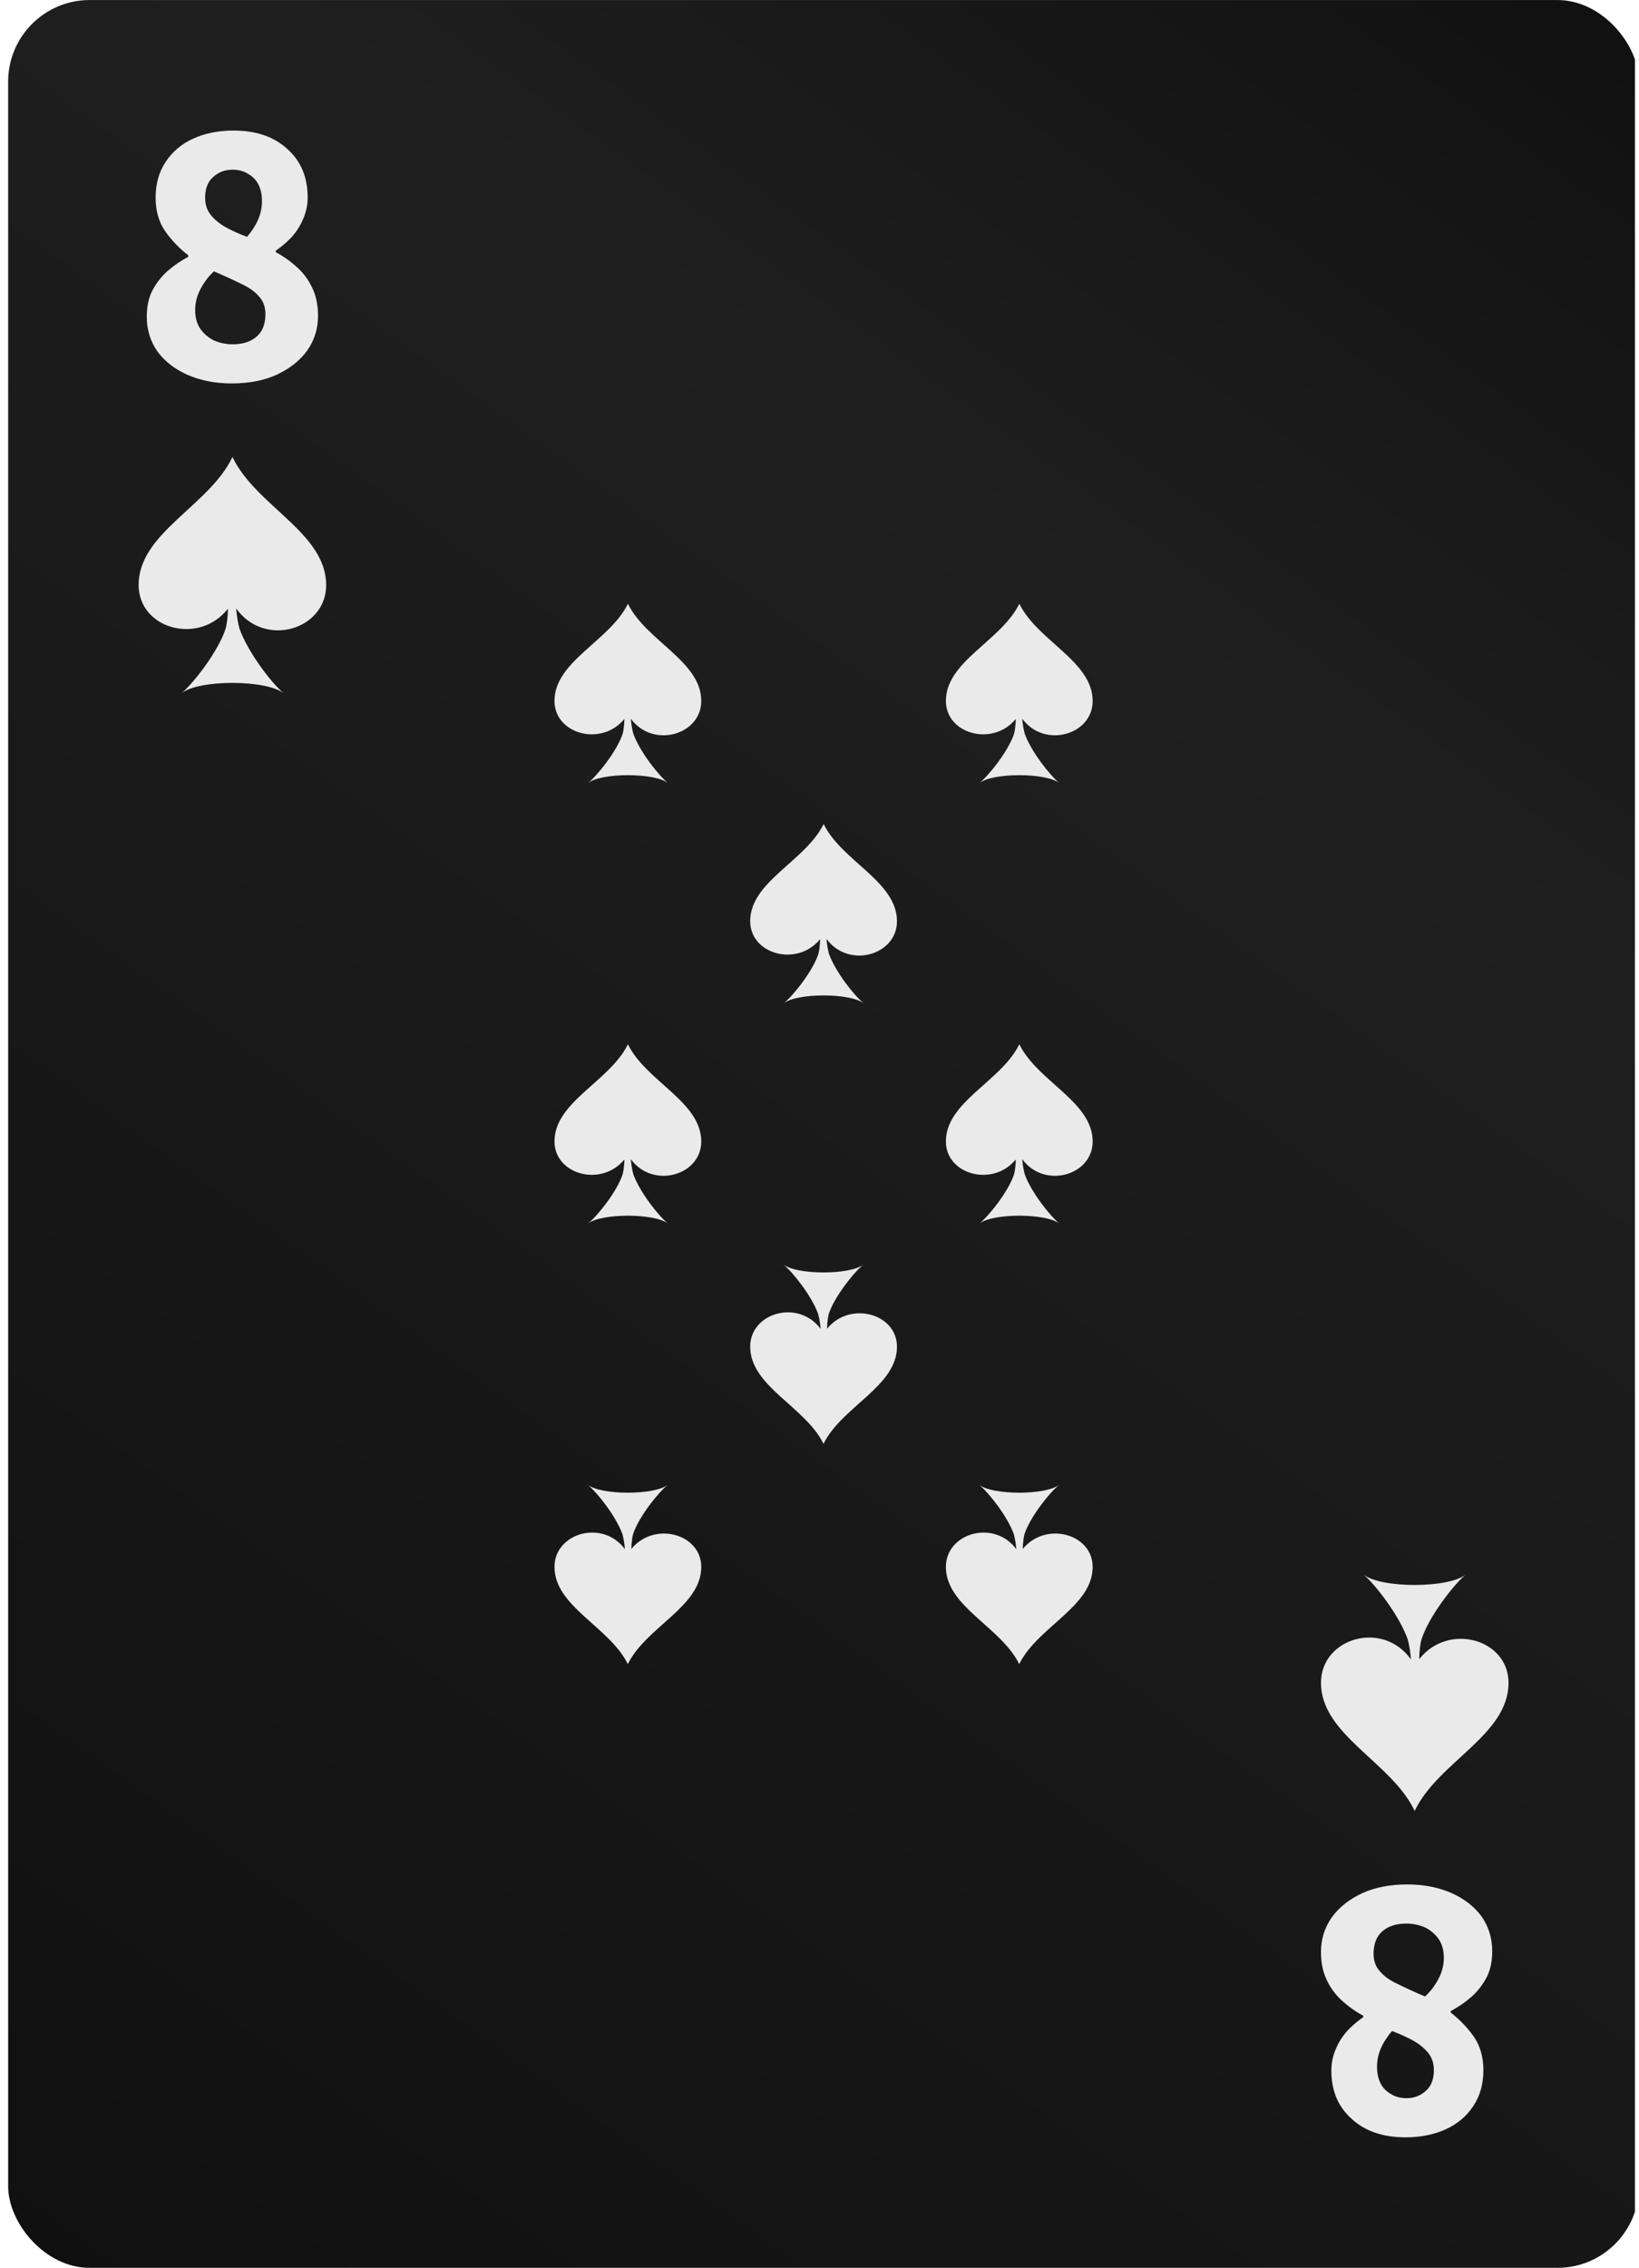 <svg width="201" height="278" viewBox="0 0 201 278" fill="none" xmlns="http://www.w3.org/2000/svg">
<g clip-path="url(#clip0_2709_120463)">
<rect x="1" y="0.004" width="200" height="278" rx="10" fill="url(#paint0_linear_2709_120463)"/>
<path d="M162 206.278C162 212.685 170.563 215.95 173.454 221.916L173.491 222.004L173.527 221.916C176.418 215.95 185 212.685 185 206.295C185 200.93 177.663 198.864 174.076 203.348C174.003 203.577 174.076 201.918 174.314 201C175.174 198.247 178.267 194.24 179.767 193.004C177.681 194.734 169.264 194.717 167.196 193.004C168.697 194.258 171.643 198.105 172.649 201C172.85 201.794 172.979 202.606 173.033 203.418C169.557 198.547 162 200.806 162 206.278Z" fill="#EAEAEA"/>
<path d="M40 71.731C40 65.324 31.437 62.059 28.546 56.093L28.509 56.004L28.473 56.093C25.581 62.059 17 65.324 17 71.713C17 77.079 24.337 79.144 27.924 74.661C27.997 74.432 27.924 76.091 27.686 77.009C26.826 79.762 23.733 83.769 22.233 85.004C24.319 83.275 32.736 83.292 34.803 85.004C33.303 83.751 30.357 79.903 29.351 77.009C29.15 76.214 29.021 75.402 28.967 74.591C32.443 79.462 40 77.203 40 71.731Z" fill="#EAEAEA"/>
<path d="M28.406 47.004C26.428 47.004 24.639 46.659 23.038 45.969C21.469 45.28 20.229 44.323 19.318 43.1C18.439 41.846 18 40.419 18 38.819C18 37.596 18.22 36.546 18.659 35.667C19.13 34.758 19.742 33.958 20.495 33.268C21.28 32.578 22.143 31.983 23.085 31.481V31.293C21.955 30.415 20.998 29.411 20.213 28.282C19.46 27.153 19.083 25.805 19.083 24.237C19.083 22.543 19.491 21.085 20.307 19.862C21.123 18.607 22.253 17.651 23.697 16.992C25.141 16.334 26.789 16.004 28.641 16.004C31.404 16.004 33.601 16.757 35.233 18.262C36.897 19.736 37.729 21.712 37.729 24.189C37.729 25.13 37.54 26.024 37.164 26.871C36.818 27.686 36.347 28.423 35.751 29.082C35.155 29.709 34.511 30.258 33.821 30.728V30.916C34.762 31.418 35.626 32.03 36.41 32.751C37.195 33.441 37.823 34.288 38.294 35.291C38.765 36.263 39 37.408 39 38.725C39 40.293 38.56 41.704 37.682 42.959C36.803 44.182 35.563 45.17 33.962 45.922C32.392 46.644 30.54 47.004 28.406 47.004ZM30.289 29.035C30.886 28.345 31.341 27.639 31.655 26.918C31.969 26.197 32.126 25.444 32.126 24.66C32.126 23.876 31.984 23.202 31.702 22.637C31.419 22.073 30.995 21.634 30.43 21.32C29.897 20.975 29.253 20.803 28.5 20.803C27.59 20.803 26.805 21.101 26.146 21.696C25.486 22.261 25.157 23.108 25.157 24.237C25.157 25.052 25.377 25.742 25.816 26.306C26.256 26.871 26.852 27.373 27.605 27.812C28.39 28.251 29.285 28.658 30.289 29.035ZM28.547 42.206C29.3 42.206 29.975 42.081 30.572 41.83C31.2 41.548 31.686 41.14 32.031 40.607C32.377 40.042 32.549 39.337 32.549 38.49C32.549 37.612 32.282 36.891 31.749 36.326C31.247 35.73 30.509 35.213 29.536 34.774C28.594 34.303 27.495 33.802 26.24 33.268C25.581 33.864 25.031 34.586 24.592 35.432C24.152 36.248 23.933 37.11 23.933 38.02C23.933 38.898 24.137 39.65 24.545 40.278C24.984 40.905 25.549 41.391 26.24 41.736C26.962 42.049 27.731 42.206 28.547 42.206Z" fill="#EAEAEA"/>
<path d="M172.594 231.004C174.572 231.004 176.361 231.349 177.962 232.039C179.531 232.729 180.771 233.686 181.682 234.909C182.561 236.163 183 237.59 183 239.19C183 240.413 182.78 241.463 182.341 242.341C181.87 243.251 181.258 244.05 180.504 244.74C179.72 245.43 178.857 246.026 177.915 246.528L177.915 246.716C179.045 247.594 180.002 248.598 180.787 249.727C181.54 250.856 181.917 252.204 181.917 253.772C181.917 255.466 181.509 256.924 180.693 258.147C179.877 259.401 178.747 260.358 177.303 261.017C175.859 261.675 174.211 262.004 172.359 262.004C169.596 262.004 167.399 261.252 165.767 259.746C164.103 258.272 163.271 256.297 163.271 253.819C163.271 252.878 163.46 251.985 163.836 251.138C164.182 250.323 164.652 249.586 165.249 248.927C165.845 248.3 166.489 247.751 167.179 247.281L167.179 247.092C166.238 246.591 165.374 245.979 164.59 245.258C163.805 244.568 163.177 243.721 162.706 242.718C162.235 241.745 162 240.601 162 239.284C162 237.716 162.439 236.304 163.318 235.05C164.197 233.827 165.437 232.839 167.038 232.086C168.608 231.365 170.46 231.004 172.594 231.004ZM170.711 248.974C170.114 249.664 169.659 250.37 169.345 251.091C169.031 251.812 168.874 252.565 168.874 253.349C168.874 254.133 169.016 254.807 169.298 255.372C169.581 255.936 170.004 256.375 170.57 256.689C171.103 257.034 171.747 257.206 172.5 257.206C173.41 257.206 174.195 256.908 174.854 256.312C175.513 255.748 175.843 254.901 175.843 253.772C175.843 252.957 175.623 252.267 175.184 251.702C174.744 251.138 174.148 250.636 173.395 250.197C172.61 249.758 171.715 249.35 170.711 248.974ZM172.453 235.803C171.7 235.803 171.025 235.928 170.428 236.179C169.8 236.461 169.314 236.869 168.969 237.402C168.623 237.966 168.451 238.672 168.451 239.519C168.451 240.397 168.717 241.118 169.251 241.683C169.753 242.279 170.491 242.796 171.464 243.235C172.406 243.705 173.504 244.207 174.76 244.74C175.419 244.145 175.969 243.423 176.408 242.576C176.848 241.761 177.067 240.899 177.067 239.989C177.067 239.111 176.863 238.358 176.455 237.731C176.016 237.104 175.451 236.618 174.76 236.273C174.038 235.959 173.269 235.803 172.453 235.803Z" fill="#EAEAEA"/>
<path d="M86 85.935C86 81.074 79.298 78.597 77.036 74.071L77.007 74.004L76.978 74.071C74.716 78.597 68 81.074 68 85.922C68 89.992 73.742 91.559 76.549 88.158C76.606 87.984 76.549 89.242 76.363 89.939C75.69 92.028 73.27 95.067 72.096 96.004C73.728 94.692 80.315 94.706 81.933 96.004C80.759 95.054 78.454 92.135 77.666 89.939C77.508 89.336 77.408 88.72 77.365 88.104C80.086 91.8 86 90.086 86 85.935Z" fill="#EAEAEA"/>
<path d="M134 85.935C134 81.074 127.298 78.597 125.036 74.071L125.007 74.004L124.978 74.071C122.716 78.597 116 81.074 116 85.922C116 89.992 121.742 91.559 124.549 88.158C124.606 87.984 124.549 89.242 124.363 89.939C123.69 92.028 121.27 95.067 120.095 96.004C121.728 94.692 128.315 94.706 129.933 96.004C128.759 95.054 126.453 92.135 125.666 89.939C125.508 89.336 125.408 88.72 125.365 88.104C128.086 91.8 134 90.086 134 85.935Z" fill="#EAEAEA"/>
<path d="M134 139.935C134 135.074 127.298 132.597 125.036 128.071L125.007 128.004L124.978 128.071C122.716 132.597 116 135.074 116 139.922C116 143.992 121.742 145.559 124.549 142.158C124.606 141.984 124.549 143.242 124.363 143.939C123.69 146.028 121.27 149.067 120.095 150.004C121.728 148.692 128.315 148.706 129.933 150.004C128.759 149.054 126.453 146.135 125.666 143.939C125.508 143.336 125.408 142.72 125.365 142.104C128.086 145.8 134 144.086 134 139.935Z" fill="#EAEAEA"/>
<path d="M110 112.935C110 108.074 103.298 105.597 101.036 101.071L101.007 101.004L100.978 101.071C98.716 105.597 92 108.074 92 112.922C92 116.992 97.742 118.559 100.549 115.158C100.606 114.984 100.549 116.242 100.363 116.939C99.69 119.028 97.27 122.067 96.096 123.004C97.728 121.692 104.315 121.706 105.933 123.004C104.759 122.054 102.453 119.135 101.666 116.939C101.508 116.336 101.408 115.72 101.365 115.104C104.086 118.8 110 117.086 110 112.935Z" fill="#EAEAEA"/>
<path d="M92 165.074C92 169.934 98.702 172.412 100.964 176.937L100.993 177.004L101.022 176.937C103.284 172.412 110 169.934 110 165.087C110 161.017 104.258 159.45 101.451 162.851C101.394 163.025 101.451 161.766 101.637 161.07C102.31 158.981 104.73 155.942 105.905 155.004C104.272 156.317 97.685 156.303 96.067 155.004C97.241 155.955 99.546 158.874 100.334 161.07C100.492 161.673 100.592 162.289 100.635 162.905C97.914 159.209 92 160.923 92 165.074Z" fill="#EAEAEA"/>
<path d="M86 139.935C86 135.074 79.298 132.597 77.036 128.071L77.007 128.004L76.978 128.071C74.716 132.597 68 135.074 68 139.922C68 143.992 73.742 145.559 76.549 142.158C76.606 141.984 76.549 143.242 76.363 143.939C75.69 146.028 73.27 149.067 72.096 150.004C73.728 148.692 80.315 148.706 81.933 150.004C80.759 149.054 78.454 146.135 77.666 143.939C77.508 143.336 77.408 142.72 77.365 142.104C80.086 145.8 86 144.086 86 139.935Z" fill="#EAEAEA"/>
<path d="M116 192.074C116 196.934 122.702 199.412 124.964 203.937L124.993 204.004L125.022 203.937C127.284 199.412 134 196.934 134 192.087C134 188.017 128.258 186.45 125.451 189.851C125.394 190.025 125.451 188.766 125.637 188.07C126.31 185.981 128.73 182.942 129.905 182.004C128.272 183.317 121.685 183.303 120.067 182.004C121.241 182.955 123.547 185.874 124.334 188.07C124.492 188.673 124.592 189.289 124.635 189.905C121.914 186.209 116 187.923 116 192.074Z" fill="#EAEAEA"/>
<path d="M68 192.074C68 196.934 74.702 199.412 76.964 203.937L76.993 204.004L77.022 203.937C79.284 199.412 86 196.934 86 192.087C86 188.017 80.258 186.45 77.451 189.851C77.394 190.025 77.451 188.766 77.637 188.07C78.31 185.981 80.73 182.942 81.904 182.004C80.272 183.317 73.685 183.303 72.067 182.004C73.241 182.955 75.546 185.874 76.334 188.07C76.492 188.673 76.592 189.289 76.635 189.905C73.914 186.209 68 187.923 68 192.074Z" fill="#EAEAEA"/>
</g>
<defs>
<linearGradient id="paint0_linear_2709_120463" x1="1" y1="278.004" x2="201" y2="0.004" gradientUnits="userSpaceOnUse">
<stop stop-color="#101010"/>
<stop offset="0.713" stop-color="#201F1F"/>
<stop offset="1" stop-color="#101010"/>
</linearGradient>
<clipPath id="clip0_2709_120463">
<rect width="200" height="278" fill="white" transform="translate(0.5)"/>
</clipPath>
</defs>
</svg>
